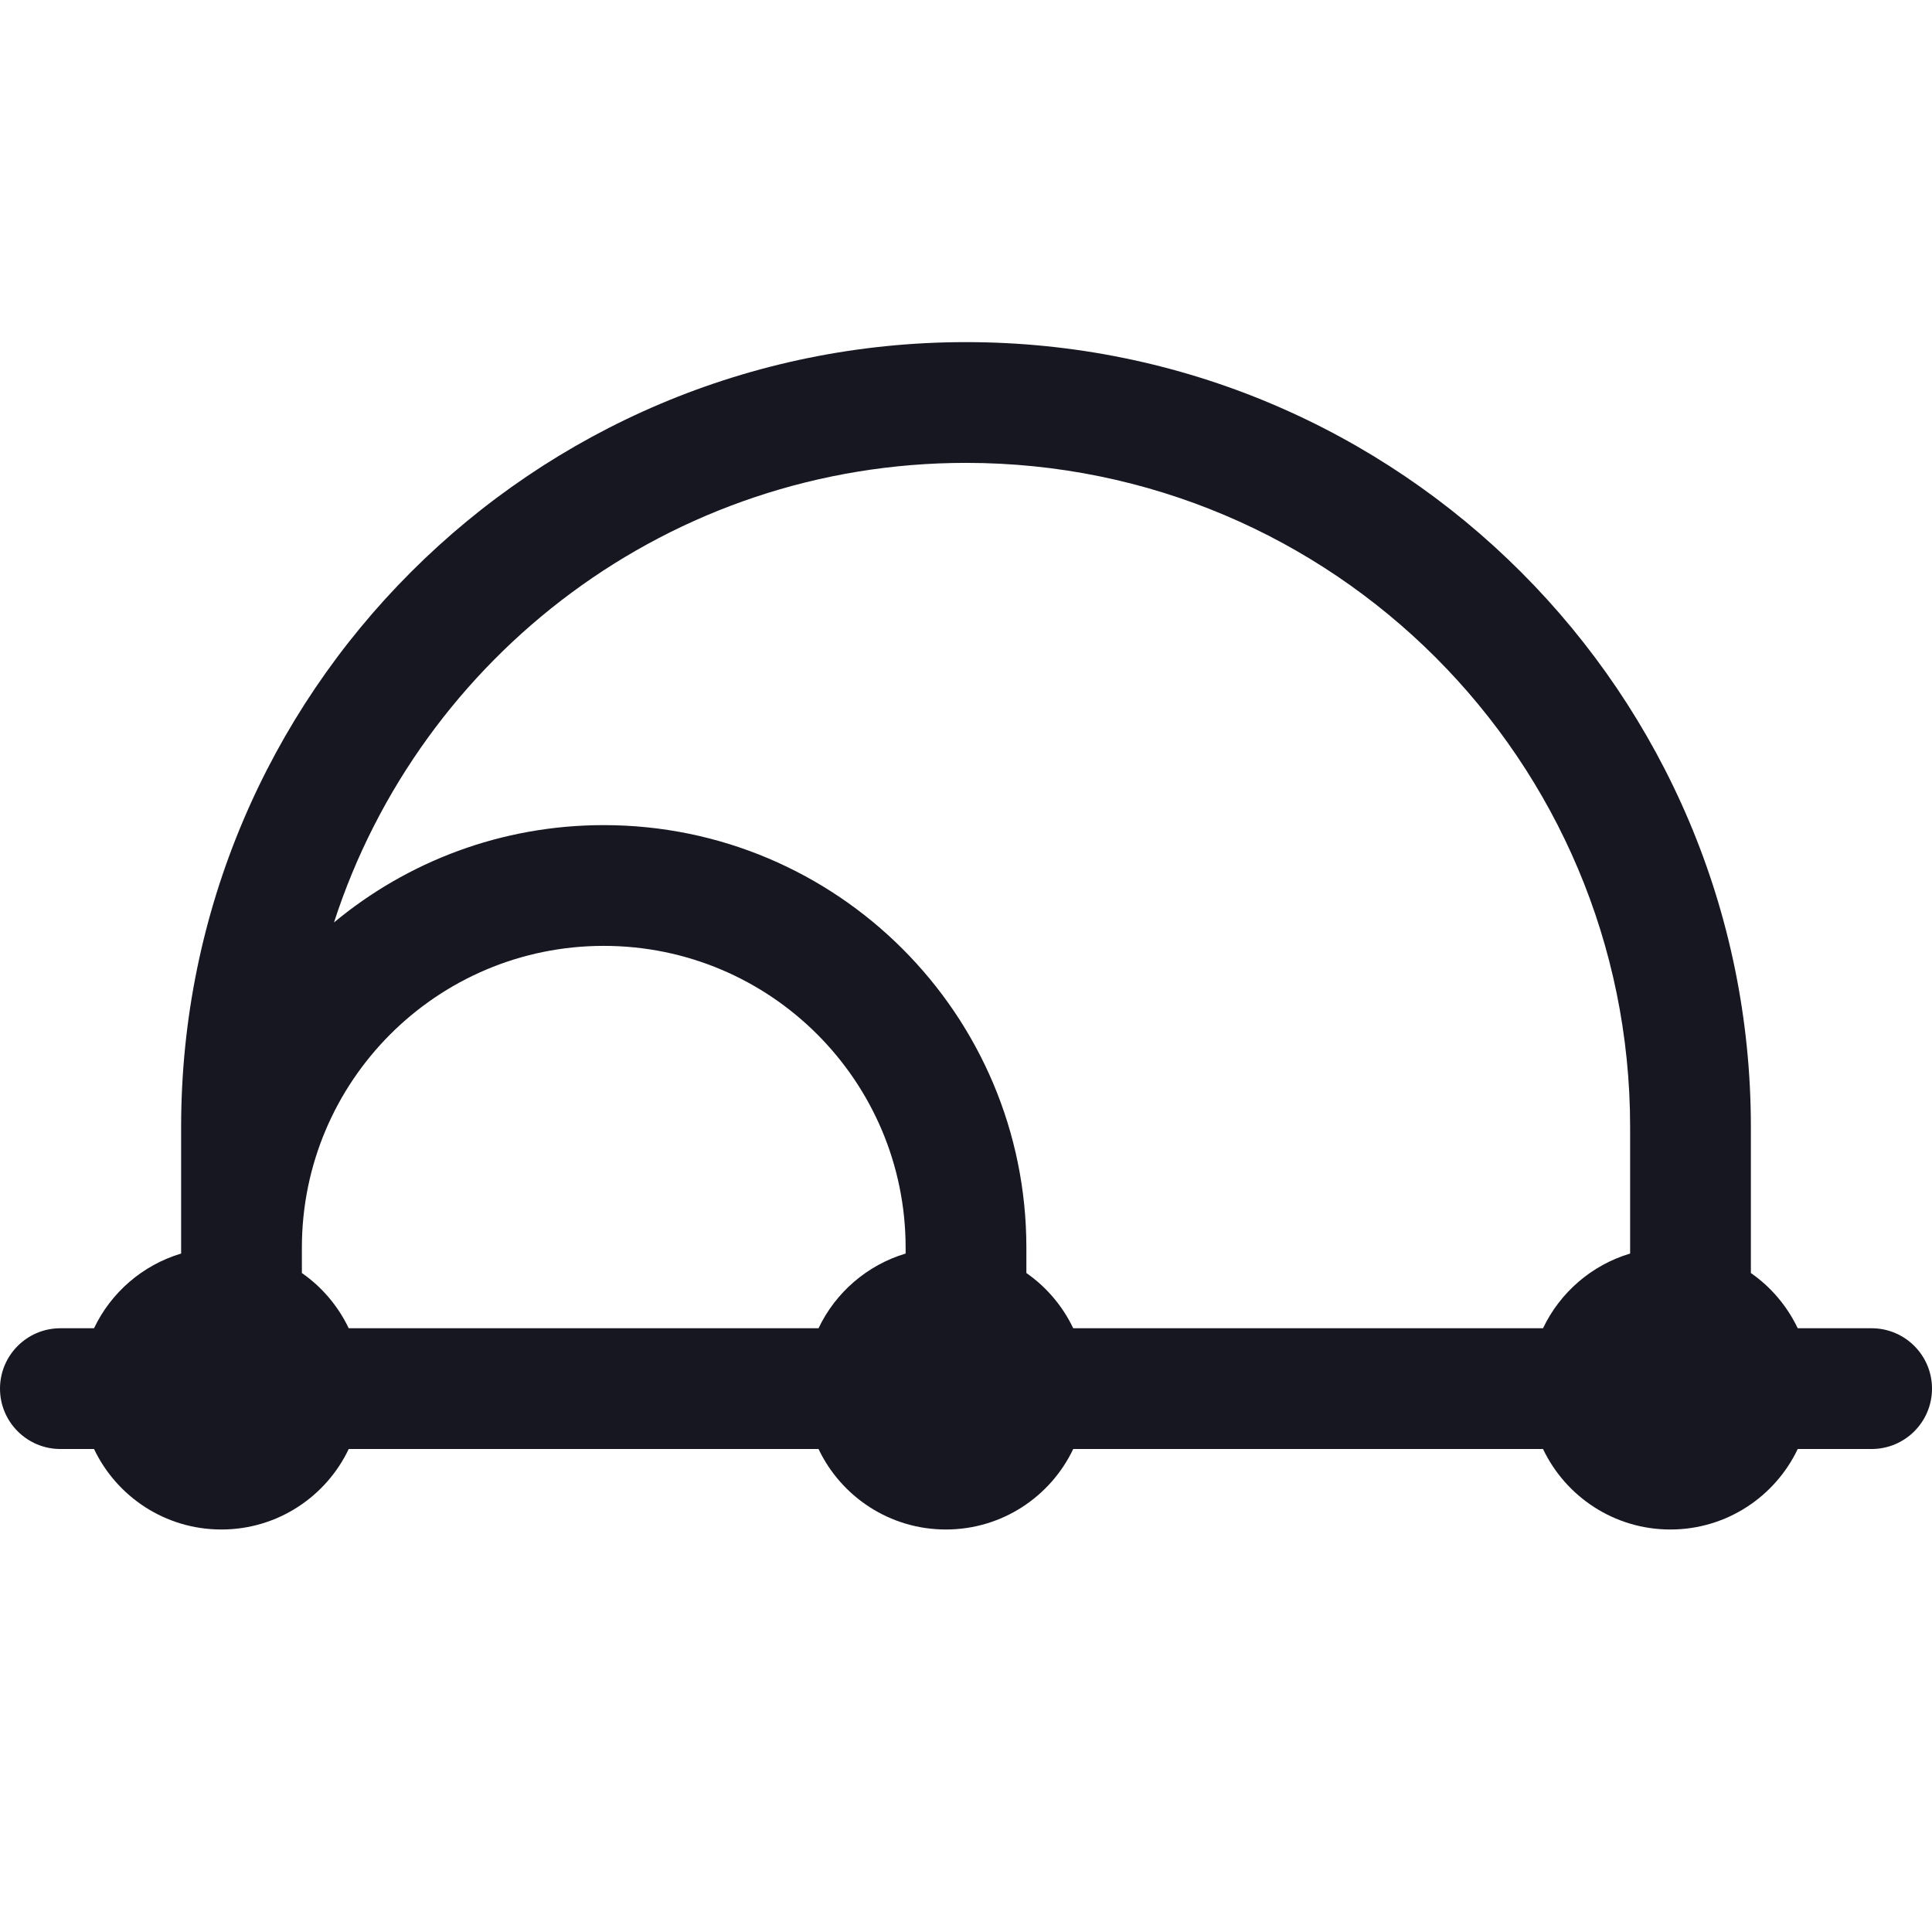 <svg width="24" height="24" viewBox="0 0 24 24" fill="none" xmlns="http://www.w3.org/2000/svg">
<path fill-rule="evenodd" clip-rule="evenodd" d="M12 4.25C6.615 4.25 2.25 8.615 2.25 14V15.5V15.572C1.772 15.715 1.379 16.056 1.168 16.5H0.75C0.336 16.5 0 16.836 0 17.25C0 17.664 0.336 18 0.75 18H1.168C1.449 18.591 2.052 19 2.75 19C3.448 19 4.051 18.591 4.332 18H10.168C10.449 18.591 11.052 19 11.75 19C12.448 19 13.051 18.591 13.332 18H19.168C19.449 18.591 20.052 19 20.75 19C21.448 19 22.051 18.591 22.332 18H23.25C23.664 18 24 17.664 24 17.25C24 16.836 23.664 16.5 23.25 16.5H22.332C22.2 16.224 21.999 15.987 21.75 15.814V14C21.75 8.615 17.385 4.25 12 4.25ZM4.332 16.5H10.168C10.379 16.056 10.772 15.715 11.25 15.572V15.5C11.25 13.429 9.571 11.75 7.5 11.75C5.429 11.75 3.75 13.429 3.75 15.5V15.814C3.999 15.987 4.2 16.224 4.332 16.5ZM19.168 16.5C19.379 16.056 19.772 15.715 20.25 15.572V14C20.25 9.444 16.556 5.75 12 5.75C8.33 5.75 5.221 8.146 4.149 11.459C5.058 10.704 6.226 10.25 7.5 10.25C10.399 10.25 12.75 12.601 12.75 15.5V15.814C12.999 15.987 13.2 16.224 13.332 16.5H19.168Z" fill="#161721"/>
</svg>
